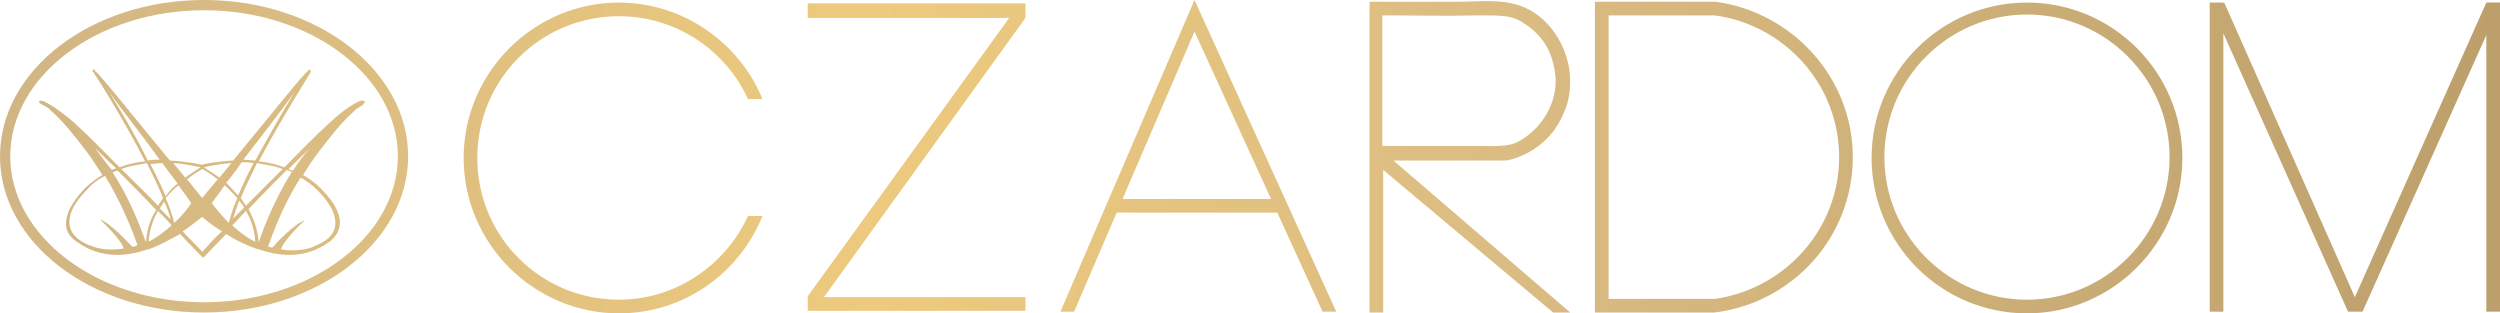 <svg xmlns="http://www.w3.org/2000/svg" xmlns:xlink="http://www.w3.org/1999/xlink" version="1.1" id="Layer_3" x="0px" y="0px" viewBox="0 0 292.8 36.7" enable-background="new 0 0 292.8 36.7" xml:space="preserve"><g style="fill: url('#MyGradient')" id="logo"><g id="crown"><path d="M23.9 0C10.7 0 0 8.2 0 18.3c0 10.1 10.7 18.3 23.9 18.3c13.2 0 23.9-8.2 23.9-18.3 C47.8 8.2 37.1 0 23.9 0z M23.9 35.4c-12.5 0-22.7-7.7-22.7-17.1S11.4 1.2 23.9 1.2c12.5 0 22.7 7.7 22.7 17.1 S36.4 35.4 23.9 35.4z"/><path  d="M42.6 11.8c-0.5-0.3-3 1.6-3.8 2.4c-2.1 1.9-3.5 3.4-5.5 5.4c-1-0.4-2-0.6-3-0.7 c2.7-5.1 6.1-10.4 6.1-10.5c0-0.1 0-0.2-0.1-0.2c-0.1-0.1-0.2 0-0.2 0c0 0 0 0 0 0.1c-0.4 0.1-5.2 6.2-8.8 10.5 c-1.9 0.1-3.3 0.4-3.7 0.5c-0.4-0.1-1.8-0.4-3.7-0.5c-3.6-4.3-8.4-10.4-8.8-10.5c0 0 0 0 0-0.1c0-0.1-0.2-0.1-0.2 0 c-0.1 0-0.1 0.2 0 0.2c0.1 0.1 3.5 5.4 6.1 10.5c-1 0.1-2 0.3-3 0.7c-2-2-3.4-3.5-5.5-5.4c-0.8-0.7-3.3-2.6-3.8-2.4 C4.3 12 4.9 12.2 5 12.3c0.4 0.2 0.7 0.3 0.9 0.6c1.6 1.4 2.9 3.1 4.2 4.8c0.7 0.9 1.3 1.9 1.9 2.8c-0.7 0.4-1.5 1-2.1 1.6 c-1.7 1.8-2.4 3.4-2.1 4.7C8 27.5 8.5 28 9.1 28.4c-0.1 0-0.1-0.1-0.1-0.1c2.7 2 5.7 1.8 8.3 0.9h0.1v0c1.4-0.5 2.6-1.2 3.7-1.8 c0.7 0.8 2.4 2.5 2.7 2.8v0c0 0 0 0 0 0c0 0 0 0 0 0v0c0.3-0.3 1.9-2 2.7-2.8c1 0.7 2.3 1.3 3.7 1.8v0h0.1 c2.6 0.9 5.6 1.1 8.3-0.9c0 0 0 0-0.1 0.1c0.5-0.4 1-0.9 1.2-1.6c0.4-1.3-0.3-2.9-2.1-4.7c-0.7-0.7-1.4-1.2-2.1-1.6 c0.6-1 1.2-1.9 1.9-2.8c1.3-1.7 2.6-3.4 4.2-4.8c0.3-0.3 0.6-0.4 0.9-0.6C42.4 12.2 43 12 42.6 11.8z M33.1 19.8 c-1.3 1.3-2.7 2.7-4.3 4.3c-0.2-0.3-0.4-0.6-0.6-0.9c0.5-1.3 1.2-2.6 1.9-4.1C31.1 19.3 32.1 19.4 33.1 19.8z M28.6 24.3 c-0.4 0.4-0.9 0.9-1.3 1.3c0.2-0.6 0.4-1.3 0.7-2.1C28.3 23.8 28.4 24 28.6 24.3z M34.5 10.8c-1.3 2.1-3 5.1-4.6 8 c-0.5 0-0.9-0.1-1.4-0.1C30.6 16 32.9 13 34.5 10.8z M28.3 19c0.5 0 0.9 0 1.4 0.1c-0.7 1.3-1.3 2.6-1.8 3.8 c-0.5-0.5-0.9-1-1.4-1.5C27.1 20.7 27.7 19.9 28.3 19z M27.1 19.1c-0.5 0.6-1 1.2-1.4 1.7c-0.8-0.6-1.6-1-1.8-1.2 C24.3 19.5 25.5 19.2 27.1 19.1z M25.5 21c-1 1.2-1.7 2-1.8 2.2c-0.2-0.2-0.8-1-1.8-2.2c0.9-0.7 1.6-1.1 1.8-1.2 C23.9 19.9 24.6 20.3 25.5 21z M23.5 19.6c-0.3 0.2-1 0.6-1.8 1.2c-0.4-0.5-0.9-1.1-1.4-1.7C21.8 19.2 23 19.5 23.5 19.6z M20.8 21.5c-0.5 0.4-1 0.9-1.4 1.5c-0.5-1.2-1.1-2.5-1.8-3.8c0.5 0 1-0.1 1.4-0.1C19.6 19.9 20.2 20.7 20.8 21.5z M20 25.7 c-0.4-0.4-0.9-0.9-1.3-1.3c0.2-0.3 0.4-0.5 0.5-0.8C19.6 24.3 19.8 25 20 25.7z M12.8 10.8c1.5 2.1 3.9 5.1 5.9 7.9 c-0.4 0-0.9 0-1.4 0.1C15.9 15.9 14.1 12.9 12.8 10.8z M17.2 19.1c0.7 1.4 1.4 2.8 1.9 4.1c-0.2 0.3-0.4 0.6-0.6 0.9 c-1.5-1.6-3-3-4.3-4.3C15.2 19.4 16.2 19.3 17.2 19.1z M11.1 17.3c0.7 0.7 1.5 1.5 2.5 2.4c-0.2 0.1-0.4 0.1-0.5 0.2 C12.4 19.1 11.8 18.2 11.1 17.3z M15.5 28.9c-0.6-0.6-2.6-2.8-3.8-3.2c0 0 2.4 2.2 2.8 3.4c-2.4 0.4-3.8-0.3-3.8-0.3 c0 0-2.1-0.6-2.5-2.2c-0.3-1.2 0.3-2.7 2-4.4c0.6-0.7 1.3-1.2 2.1-1.6c1.4 2.3 2.7 5 3.8 8.1C15.8 28.9 15.6 28.9 15.5 28.9z M17.1 28.4C17 28.4 17 28.5 17.1 28.4c-0.3-0.7-1.4-4.3-3.9-8.2c0.2-0.1 0.4-0.2 0.6-0.2c1.3 1.3 2.8 2.8 4.5 4.6 C17.6 25.6 17.2 26.9 17.1 28.4z M17.8 28.1c-0.1 0.1-0.3 0.1-0.4 0.2c0.1-1.4 0.5-2.5 1.1-3.6c0.5 0.5 1.1 1.1 1.6 1.7 C19.3 27.1 18.5 27.7 17.8 28.1z M20.4 26.1c-0.2-0.8-0.5-1.8-1-2.9c0.5-0.6 1-1.1 1.5-1.5c0.6 0.8 1.1 1.5 1.5 2.1 C21.8 24.7 21.1 25.5 20.4 26.1z M23.7 29.5c-0.8-0.9-1.5-1.5-2.3-2.4c1.2-0.8 2.1-1.6 2.3-1.7c0.2 0.2 1 0.9 2.3 1.7 C25.1 27.9 24.5 28.6 23.7 29.5z M24.8 23.8c0.4-0.6 1-1.3 1.5-2.1c0.5 0.4 1 1 1.5 1.5c-0.5 1.1-0.8 2.1-1 2.9 C26.2 25.5 25.5 24.7 24.8 23.8z M29.5 28.1c-0.8-0.4-1.5-1-2.3-1.7c0.6-0.6 1.1-1.2 1.6-1.7c0.6 1 1 2.2 1.1 3.6 C29.8 28.3 29.7 28.2 29.5 28.1z M30.3 28.4c-0.1-1.5-0.6-2.8-1.2-3.9c1.7-1.8 3.2-3.3 4.5-4.6c0.2 0.1 0.4 0.2 0.6 0.2 C31.7 24.1 30.5 27.8 30.3 28.4C30.3 28.5 30.3 28.4 30.3 28.4z M37.2 22.3c1.7 1.7 2.3 3.2 2 4.4c-0.4 1.6-2.5 2.1-2.5 2.2 c0 0-1.5 0.7-3.8 0.3c0.4-1.2 2.8-3.4 2.8-3.4c-1.2 0.4-3.3 2.6-3.8 3.2c-0.2 0-0.3-0.1-0.5-0.1c1.1-3.2 2.4-5.9 3.8-8.1 C35.8 21.1 36.5 21.6 37.2 22.3z M34.3 20c-0.2-0.1-0.4-0.1-0.5-0.2c0.9-0.9 1.7-1.7 2.5-2.4C35.5 18.2 34.9 19.1 34.3 20z"/></g><g id="czardom"><g><path  d="M72.5 35.1c-9.2 0-16.6-7.4-16.6-16.6c0-9.2 7.4-16.6 16.6-16.6c6.7 0 12.5 4 15.1 9.7h1.7 C86.6 5 80 0.3 72.5 0.3c-10 0-18.2 8.2-18.2 18.2c0 10 8.2 18.2 18.2 18.2c7.6 0 14.1-4.7 16.8-11.4h-1.7 C85 31 79.2 35.1 72.5 35.1z"/><polygon  points="120.1,2.1 120.1,2 120.2,2 120.1,2 120.1,0.4 94.6,0.4 94.6,2.1 118.2,2.1 94.6,34.7 94.7,34.8 94.6,34.8 94.6,36.4 120.1,36.4 120.1,34.8 96.5,34.8 120.1,2.1"/><g><polygon  points="154.9,36.5 139.9,3.7 125.8,36.5 124.2,36.5 139.9,0 156.5,36.5"/></g><g><rect x="130.8" y="23.3"  width="18.8" height="1.6"/></g></g><path  d="M176.4 18.8C176.4 18.8 176.4 18.8 176.4 18.8c1.7-0.3 3.3-1.2 4.5-2.3c1.2-1.1 2.1-2.6 2.6-4.2 c0.3-0.9 0.4-1.9 0.4-2.8c0-3.5-2.1-7.2-5.3-8.6c-2.4-1.1-5.2-0.7-7.8-0.7c-2.4 0-4.8 0-7.2 0c-0.5 0-1 0-1.6 0l-1.6 0v36.4h1.6 V19.9l19.9 16.7l2 0l-20.7-17.8c0.5 0 0.9 0 1.4 0c1.1 0 2.2 0 3.3 0c1.3 0 2.6 0 3.9 0c1.1 0 2.2 0 3.2 0c0.3 0 0.7 0 1 0 C176.2 18.8 176.2 18.8 176.4 18.8z M176.3 1.9c0.8 0.1 1.6 0.4 2.3 0.9c1.4 0.9 2.6 2.3 3.1 3.9c0.3 0.9 0.5 1.9 0.5 2.8 c0 2.9-1.8 5.7-4.4 7.1c-1.1 0.6-2.8 0.5-4.1 0.5c-1.2 0-11.8 0-11.8 0c0 0 0-15.3 0-15.3c3.7 0 7.5 0.1 11.2 0 C174.3 1.8 175.3 1.8 176.3 1.9z"/><g><path  d="M237.4 36.7c-10.1 0-18.2-8.2-18.2-18.2c0-10.1 8.2-18.2 18.2-18.2c10.1 0 18.2 8.2 18.2 18.2 C255.6 28.5 247.4 36.7 237.4 36.7z M237.4 1.7c-9.2 0-16.7 7.5-16.7 16.7c0 9.2 7.5 16.7 16.7 16.7c9.2 0 16.7-7.5 16.7-16.7 C254.1 9.2 246.6 1.7 237.4 1.7z"/></g><path  d="M200.9 0.2L200.9 0.2L200.9 0.2C200.8 0.2 200.8 0.2 200.9 0.2L200.9 0.2l-12.5 0v0h-1.6v36.4h1.1h0.5 h12.4v0c9.1-1.1 16.2-8.8 16.2-18.2C217 9.1 209.9 1.4 200.9 0.2z M200.9 35L200.9 35l-12.5 0V1.8h12.4v0 c8.2 1.1 14.6 8.1 14.6 16.6C215.4 26.8 209.1 33.8 200.9 35z"/><polygon  points="291.2,0.3 291.2,0.3 291.2,0.3 275.8,34.8 260.5,0.3 260.4,0.4 260.4,0.3 258.8,0.3 258.8,36.5 260.4,36.5 260.4,3.9 275,36.5 276.7,36.5 291.2,4.1 291.2,36.5 292.8,36.5 292.8,0.3"/></g></g>
<defs>
    <linearGradient id="MyGradient" gradientUnits="userSpaceOnUse">
      <stop offset="0%" stop-color="#d1b584" />
      <stop offset="35%" stop-color="#EDCA7D" />
      <stop offset="60%" stop-color="#dbbc83" />
      <stop offset="100%" stop-color="#bc9f6b" />
    </linearGradient>
  </defs>
</svg>
